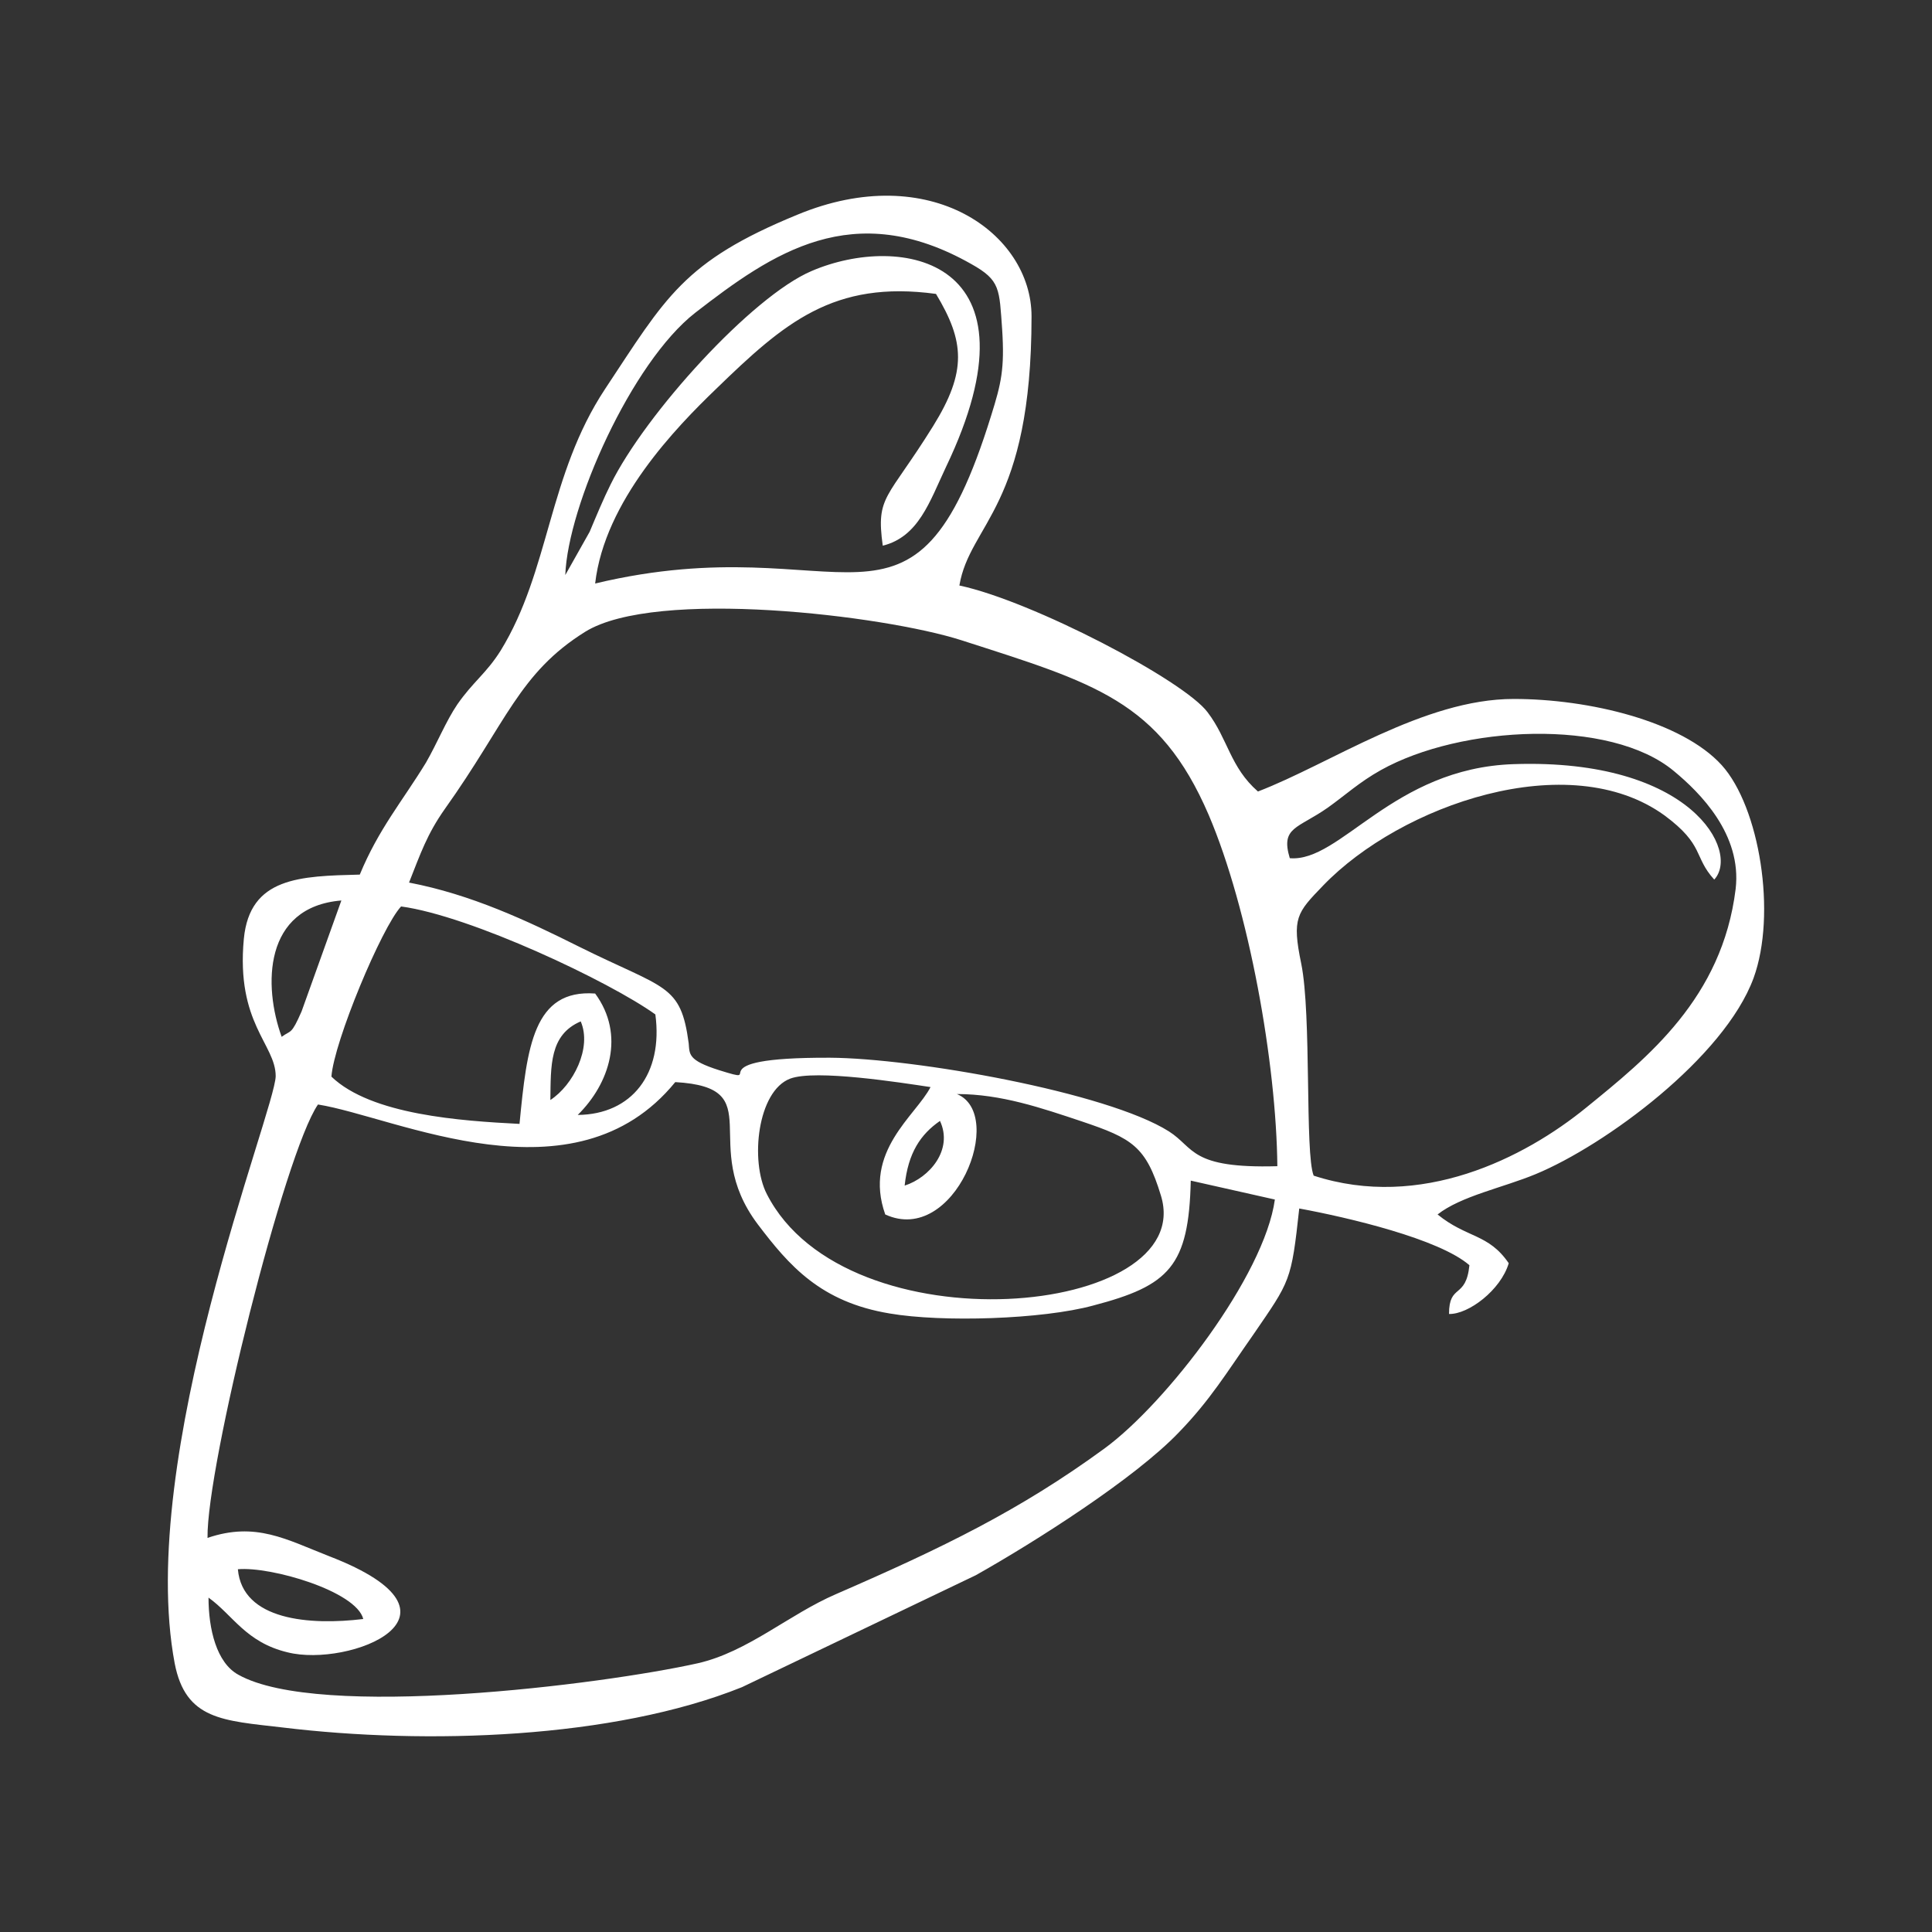 <svg viewBox="0 0 3473 3473" xmlns="http://www.w3.org/2000/svg">
  <rect x="0" y="0" width="3473" height="3473" fill="#333333" stroke="none"/>
  <path
    d="M427.602 2820.91C486.638 2815.55 640.491 2860.27 653.014 2910.36C557.303 2921.99 435.653 2913.05 427.602 2820.91ZM374.827 2871.9C418.657 2903.21 441.914 2952.4 517.051 2970.29C627.073 2998.02 867.691 2904.1 592.188 2797.66C514.368 2767.24 459.804 2735.04 373.038 2764.56C371.249 2635.75 511.684 2072.22 571.615 1985.46C712.05 2007.82 1032.28 2167.93 1213.86 1945.21C1386.5 1955.05 1253.22 2056.12 1362.34 2201.03C1418.7 2275.27 1475.05 2340.57 1599.38 2361.14C1693.31 2377.25 1873.1 2371.88 1965.23 2346.83C2102.09 2311.05 2136.97 2276.17 2140.55 2122.32L2291.72 2156.31C2272.93 2293.16 2096.72 2522.15 1985.8 2603.55C1832.85 2715.36 1694.2 2782.45 1502.78 2865.64C1417.8 2902.31 1344.45 2969.4 1254.11 2989.97C1081.47 3028.43 573.404 3091.94 428.497 3010.54C389.139 2989.08 374.827 2928.25 374.827 2871.9ZM1626.22 2131.26C1632.48 2072.22 1654.84 2039.13 1689.73 2014.98C1713.88 2066.86 1670.94 2116.95 1626.22 2131.26ZM1720.14 1966.67C1799.75 1966.67 1872.2 1991.72 1944.66 2015.87C2035 2046.28 2060.05 2060.6 2086.88 2149.15C2153.97 2367.41 1521.56 2427.34 1378.45 2146.47C1348.03 2087.43 1361.45 1961.31 1420.49 1938.95C1466.11 1921.95 1619.06 1946.1 1672.73 1954.15C1646.79 2005.14 1551.08 2069.54 1591.33 2183.14C1715.67 2240.39 1809.59 2003.35 1720.14 1966.67ZM989.342 1977.41C990.236 1915.69 987.553 1860.23 1043.91 1836.08C1064.48 1883.49 1030.49 1950.57 989.342 1977.41ZM595.766 1935.37C600.239 1872.75 686.11 1667.02 720.995 1629.45C846.223 1646.45 1095.79 1764.52 1178.08 1823.56C1192.39 1930 1136.04 2003.35 1038.54 2004.24C1095.79 1947.89 1124.41 1860.23 1069.85 1785.99C958.929 1777.94 947.301 1881.7 933.883 2020.34C829.228 2014.98 667.325 2004.24 595.766 1935.37ZM506.317 1863.81C473.221 1772.57 473.221 1630.35 613.656 1618.72L542.097 1818.19C523.313 1861.12 523.313 1851.29 506.317 1863.81ZM735.307 1586.52C755.88 1534.64 767.508 1499.75 799.71 1454.13C910.627 1298.49 932.989 1209.94 1051.96 1135.69C1178.97 1056.98 1588.65 1106.18 1728.19 1150.9C1967.02 1227.83 2084.2 1259.13 2172.75 1464.87C2245.21 1634.82 2294.4 1911.22 2296.19 2096.38C2138.76 2100.85 2147.71 2063.28 2101.19 2033.76C1989.38 1963.1 1643.21 1902.27 1492.05 1901.38C1238.01 1900.48 1387.39 1953.26 1292.57 1923.74C1236.22 1905.85 1239.8 1895.12 1238.01 1875.44C1223.7 1768.1 1195.97 1778.83 1041.22 1701.91C946.406 1654.5 847.118 1607.98 735.307 1586.52ZM2318.55 1542.69C2301.56 1486.33 2332.87 1489.91 2387.43 1451.45C2418.74 1429.09 2443.78 1405.83 2482.25 1384.36C2626.26 1303.86 2894.61 1290.44 3009.1 1386.15C3055.61 1424.61 3131.65 1499.75 3120.02 1598.14C3095.87 1794.04 2961.69 1901.38 2851.67 1990.83C2739.86 2082.06 2553.8 2175.99 2361.49 2113.37C2345.39 2074.01 2357.91 1824.45 2339.13 1732.32C2322.13 1650.03 2331.08 1641.08 2378.48 1591.88C2518.03 1446.98 2820.36 1341.43 2992.11 1465.76C3064.56 1519.43 3043.99 1540 3081.55 1581.15C3128.07 1531.06 3041.3 1362.89 2721.07 1373.63C2503.71 1380.78 2409.79 1550.74 2318.55 1542.69ZM1016.18 1033.72C1020.65 909.388 1135.14 651.774 1249.64 562.325C1388.28 454.987 1533.19 353.909 1746.08 474.665C1798.86 504.184 1796.17 519.39 1801.54 592.738C1806.01 663.403 1799.75 689.343 1781.86 746.59C1640.53 1202.78 1522.46 940.695 1069.85 1048.93C1086.84 900.443 1215.65 768.058 1287.21 699.182C1409.75 580.215 1498.31 503.289 1682.57 528.335C1733.56 613.311 1738.92 666.981 1677.2 766.269C1594.91 898.654 1574.34 890.603 1586.86 980.947C1651.26 964.846 1670.94 902.232 1700.46 839.617C1880.25 463.931 1619.06 418.312 1458.95 487.188C1351.61 532.807 1160.19 743.907 1097.58 870.924C1085.05 895.97 1071.63 928.172 1060.01 955.901L1016.18 1033.72ZM1724.61 1052.51C1743.4 940.695 1854.31 912.965 1854.31 568.587C1854.31 420.101 1671.84 286.822 1433.01 386.111C1228.17 470.193 1196.86 534.596 1087.74 699.182C984.869 854.824 988.447 1025.67 899.893 1169.68C873.953 1210.83 850.696 1225.14 822.072 1266.29C801.499 1296.7 786.293 1335.16 765.719 1370.94C723.678 1439.82 680.743 1489.91 646.752 1572.2C539.413 1574.89 449.07 1576.68 438.336 1687.59C424.024 1839.66 495.583 1877.23 495.583 1934.47C494.689 1996.19 244.232 2618.76 314.002 2989.97C333.681 3091.94 400.767 3092.84 508.106 3105.36C766.614 3136.67 1102.05 3125.93 1333.72 3032.91L1754.13 2831.65C1860.58 2771.72 2039.47 2658.12 2119.08 2574.93C2175.44 2516.79 2204.95 2467.59 2253.26 2398.71C2319.45 2302.11 2321.24 2303.9 2335.55 2172.41C2423.21 2188.51 2586.9 2226.97 2641.46 2274.38C2635.2 2336.1 2604.79 2306.58 2604.79 2362.04C2639.68 2362.93 2697.82 2319.1 2712.13 2270.8C2675.46 2217.13 2636.99 2226.08 2584.22 2183.14C2626.26 2150.05 2702.29 2134.84 2760.43 2110.69C2885.66 2058.81 3099.44 1901.38 3152.22 1758.26C3194.26 1642.87 3162.95 1450.55 3094.97 1375.42C3023.41 1296.7 2857.04 1256.45 2721.07 1256.45C2559.17 1256.45 2391.9 1372.73 2261.31 1422.82C2211.22 1378.99 2207.64 1328.9 2170.96 1280.6C2128.92 1223.35 1855.21 1080.24 1724.61 1052.51Z"
    fill="white"
  />
</svg>
